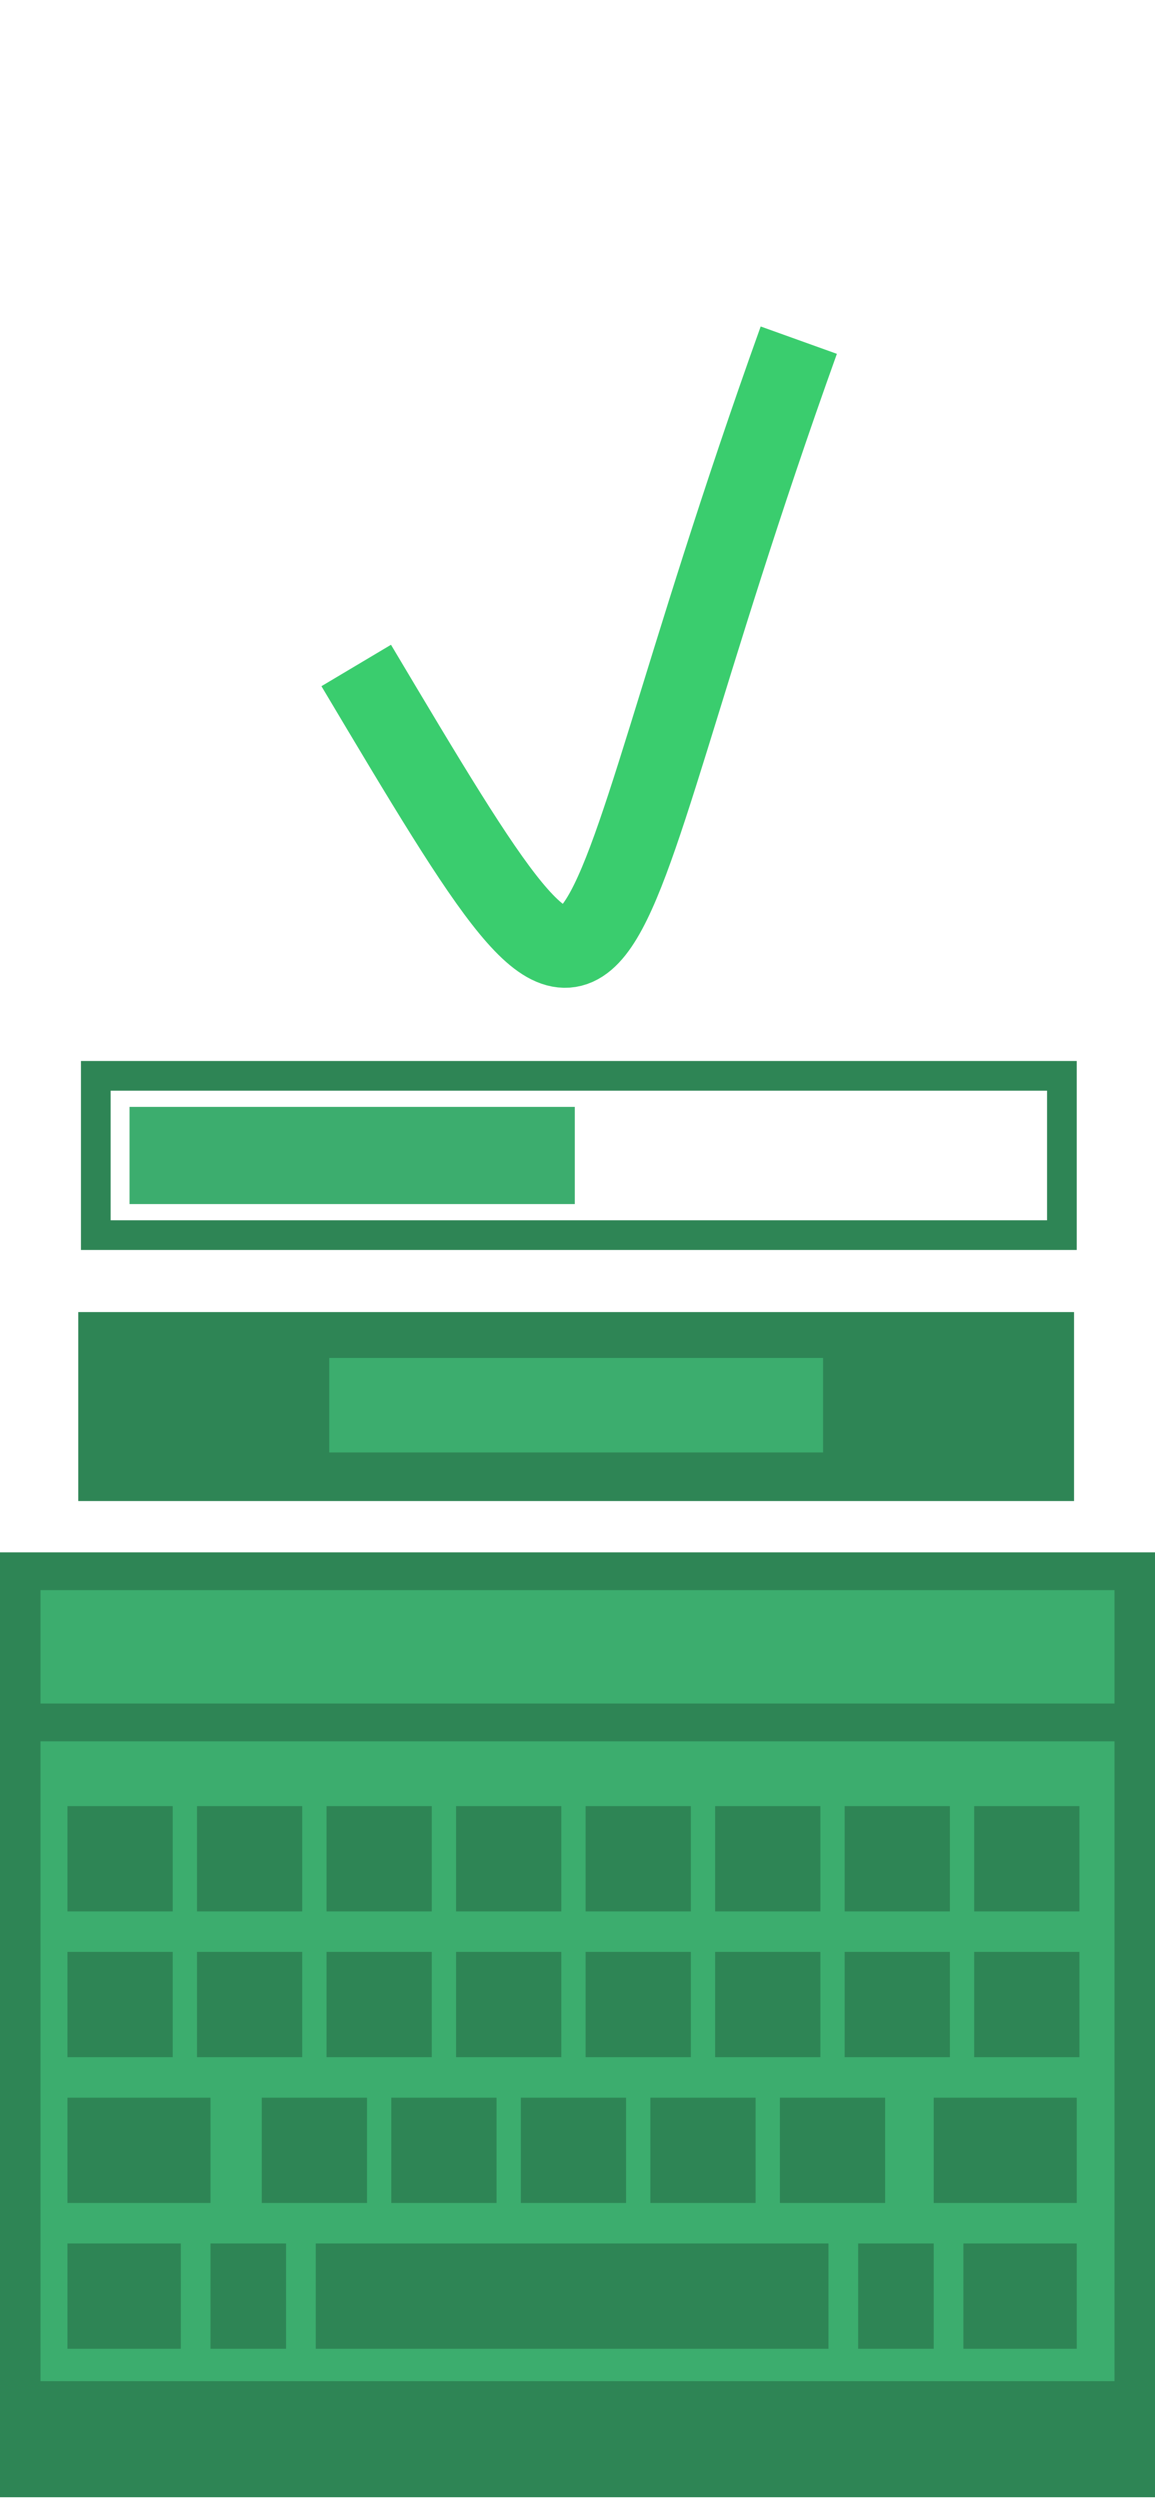 <svg width="428" height="926" viewBox="0 0 428 926" fill="none" xmlns="http://www.w3.org/2000/svg">
<style>
  @keyframes hideshoweasy {
    0% {
      stroke-dasharray: 500;
      stroke-dashoffset: 500;
      transform: translateY(50px);
    }
    33% {
      stroke-dasharray: 500;
      stroke-dashoffset: 0;
      transform: translateY(-50px);
    }
    66% {
      stroke-dasharray: 500;
      stroke-dashoffset: 0;
      transform: translateY(-50px);
    }
    83% {
      stroke-dasharray: 500;
      stroke-dashoffset: 500;
      transform: translateY(50px);
    }
    100% {
      stroke-dasharray: 500;
      stroke-dashoffset: 500;
      transform: translateY(50px);
    }
  }

  @keyframes hideshowkeyboard {
    0% { transform: translateY(500px); }
    33% { transform: translateY(0px); }
    66% { transform: translateY(0px); }
    83% { transform: translateY(500px); }
    100% { transform: translateY(500px); }
  }

  @keyframes hideshowinput {
    0% { transform: translateY(150px); }
    33% { transform: translateY(0px); }
    66% { transform: translateY(0px); }
    83% { transform: translateY(150px); }
    100% { transform: translateY(150px); }
  }

  @keyframes hideshowbutton {
    0% { transform: translateY(320px); }
    33% { transform: translateY(0px); }
    66% { transform: translateY(0px); }
    83% { transform: translateY(320px); }
    100% { transform: translateY(320px); }
  }

  .easy {
    animation: hideshoweasy 3s infinite
  }

  .keyboard {
    animation: hideshowkeyboard 3s infinite
  }

  .cta-button {
    animation: hideshowbutton 3s infinite
  }

  .input {
    animation: hideshowinput 3s infinite
  }

</style>
<rect width="428" height="926" fill="white"/>
<g class="keyboard">
  <path d="M0 575H428V925H0V575Z" fill="#2E8555"/>
  <path d="M15 645H413V882H15V645Z" fill="#3CAD6E"/>
  <path d="M97 777H136V816H97V777Z" fill="#2E8555"/>
  <path d="M145 777H184V816H145V777Z" fill="#2E8555"/>
  <path d="M193 777H232V816H193V777Z" fill="#2E8555"/>
  <path d="M241 777H280V816H241V777Z" fill="#2E8555"/>
  <path d="M289 777H328V816H289V777Z" fill="#2E8555"/>
  <path d="M346 777H399V816H346V777Z" fill="#2E8555"/>
  <path d="M318 831H346V870H318V831Z" fill="#2E8555"/>
  <path d="M117 831H307V870H117V831Z" fill="#2E8555"/>
  <path d="M357 831H399V870H357V831Z" fill="#2E8555"/>
  <path d="M25 831H67V870H25V831Z" fill="#2E8555"/>
  <path d="M78 831H106V870H78V831Z" fill="#2E8555"/>
  <path d="M25 777H78V816H25V777Z" fill="#2E8555"/>
  <path d="M25 723H64V762H25V723Z" fill="#2E8555"/>
  <path d="M73 723H112V762H73V723Z" fill="#2E8555"/>
  <path d="M121 723H160V762H121V723Z" fill="#2E8555"/>
  <path d="M169 723H208V762H169V723Z" fill="#2E8555"/>
  <path d="M217 723H256V762H217V723Z" fill="#2E8555"/>
  <path d="M265 723H304V762H265V723Z" fill="#2E8555"/>
  <path d="M313 723H352V762H313V723Z" fill="#2E8555"/>
  <path d="M361 723H400V762H361V723Z" fill="#2E8555"/>
  <path d="M25 669H64V708H25V669Z" fill="#2E8555"/>
  <path d="M73 669H112V708H73V669Z" fill="#2E8555"/>
  <path d="M121 669H160V708H121V669Z" fill="#2E8555"/>
  <path d="M169 669H208V708H169V669Z" fill="#2E8555"/>
  <path d="M217 669H256V708H217V669Z" fill="#2E8555"/>
  <path d="M265 669H304V708H265V669Z" fill="#2E8555"/>
  <path d="M313 669H352V708H313V669Z" fill="#2E8555"/>
  <path d="M361 669H400V708H361V669Z" fill="#2E8555"/>
  <path d="M15 589H413V631H15V589Z" fill="#3CAD6E"/>
</g>
<g class="easy">
  <path d="M132 246.5C236.5 422 207.5 372.5 296 126" stroke="#3ACD6E" stroke-width="30"/>
</g>
<g class="input">
  <path d="M30 393H399V463H30V393Z" fill="#2E8555"/>
  <path d="M41 404H388V452H41V404Z" fill="white"/>
  <path d="M48 410H213V446H48V410Z" fill="#3CAD6E"/>
</g>
<g class="cta-button">
  <path d="M29 486H398V556H29V486Z" fill="#2E8555"/>
  <path d="M122 503H305V538H122V503Z" fill="#3CAD6E"/>
</g>
</svg>
